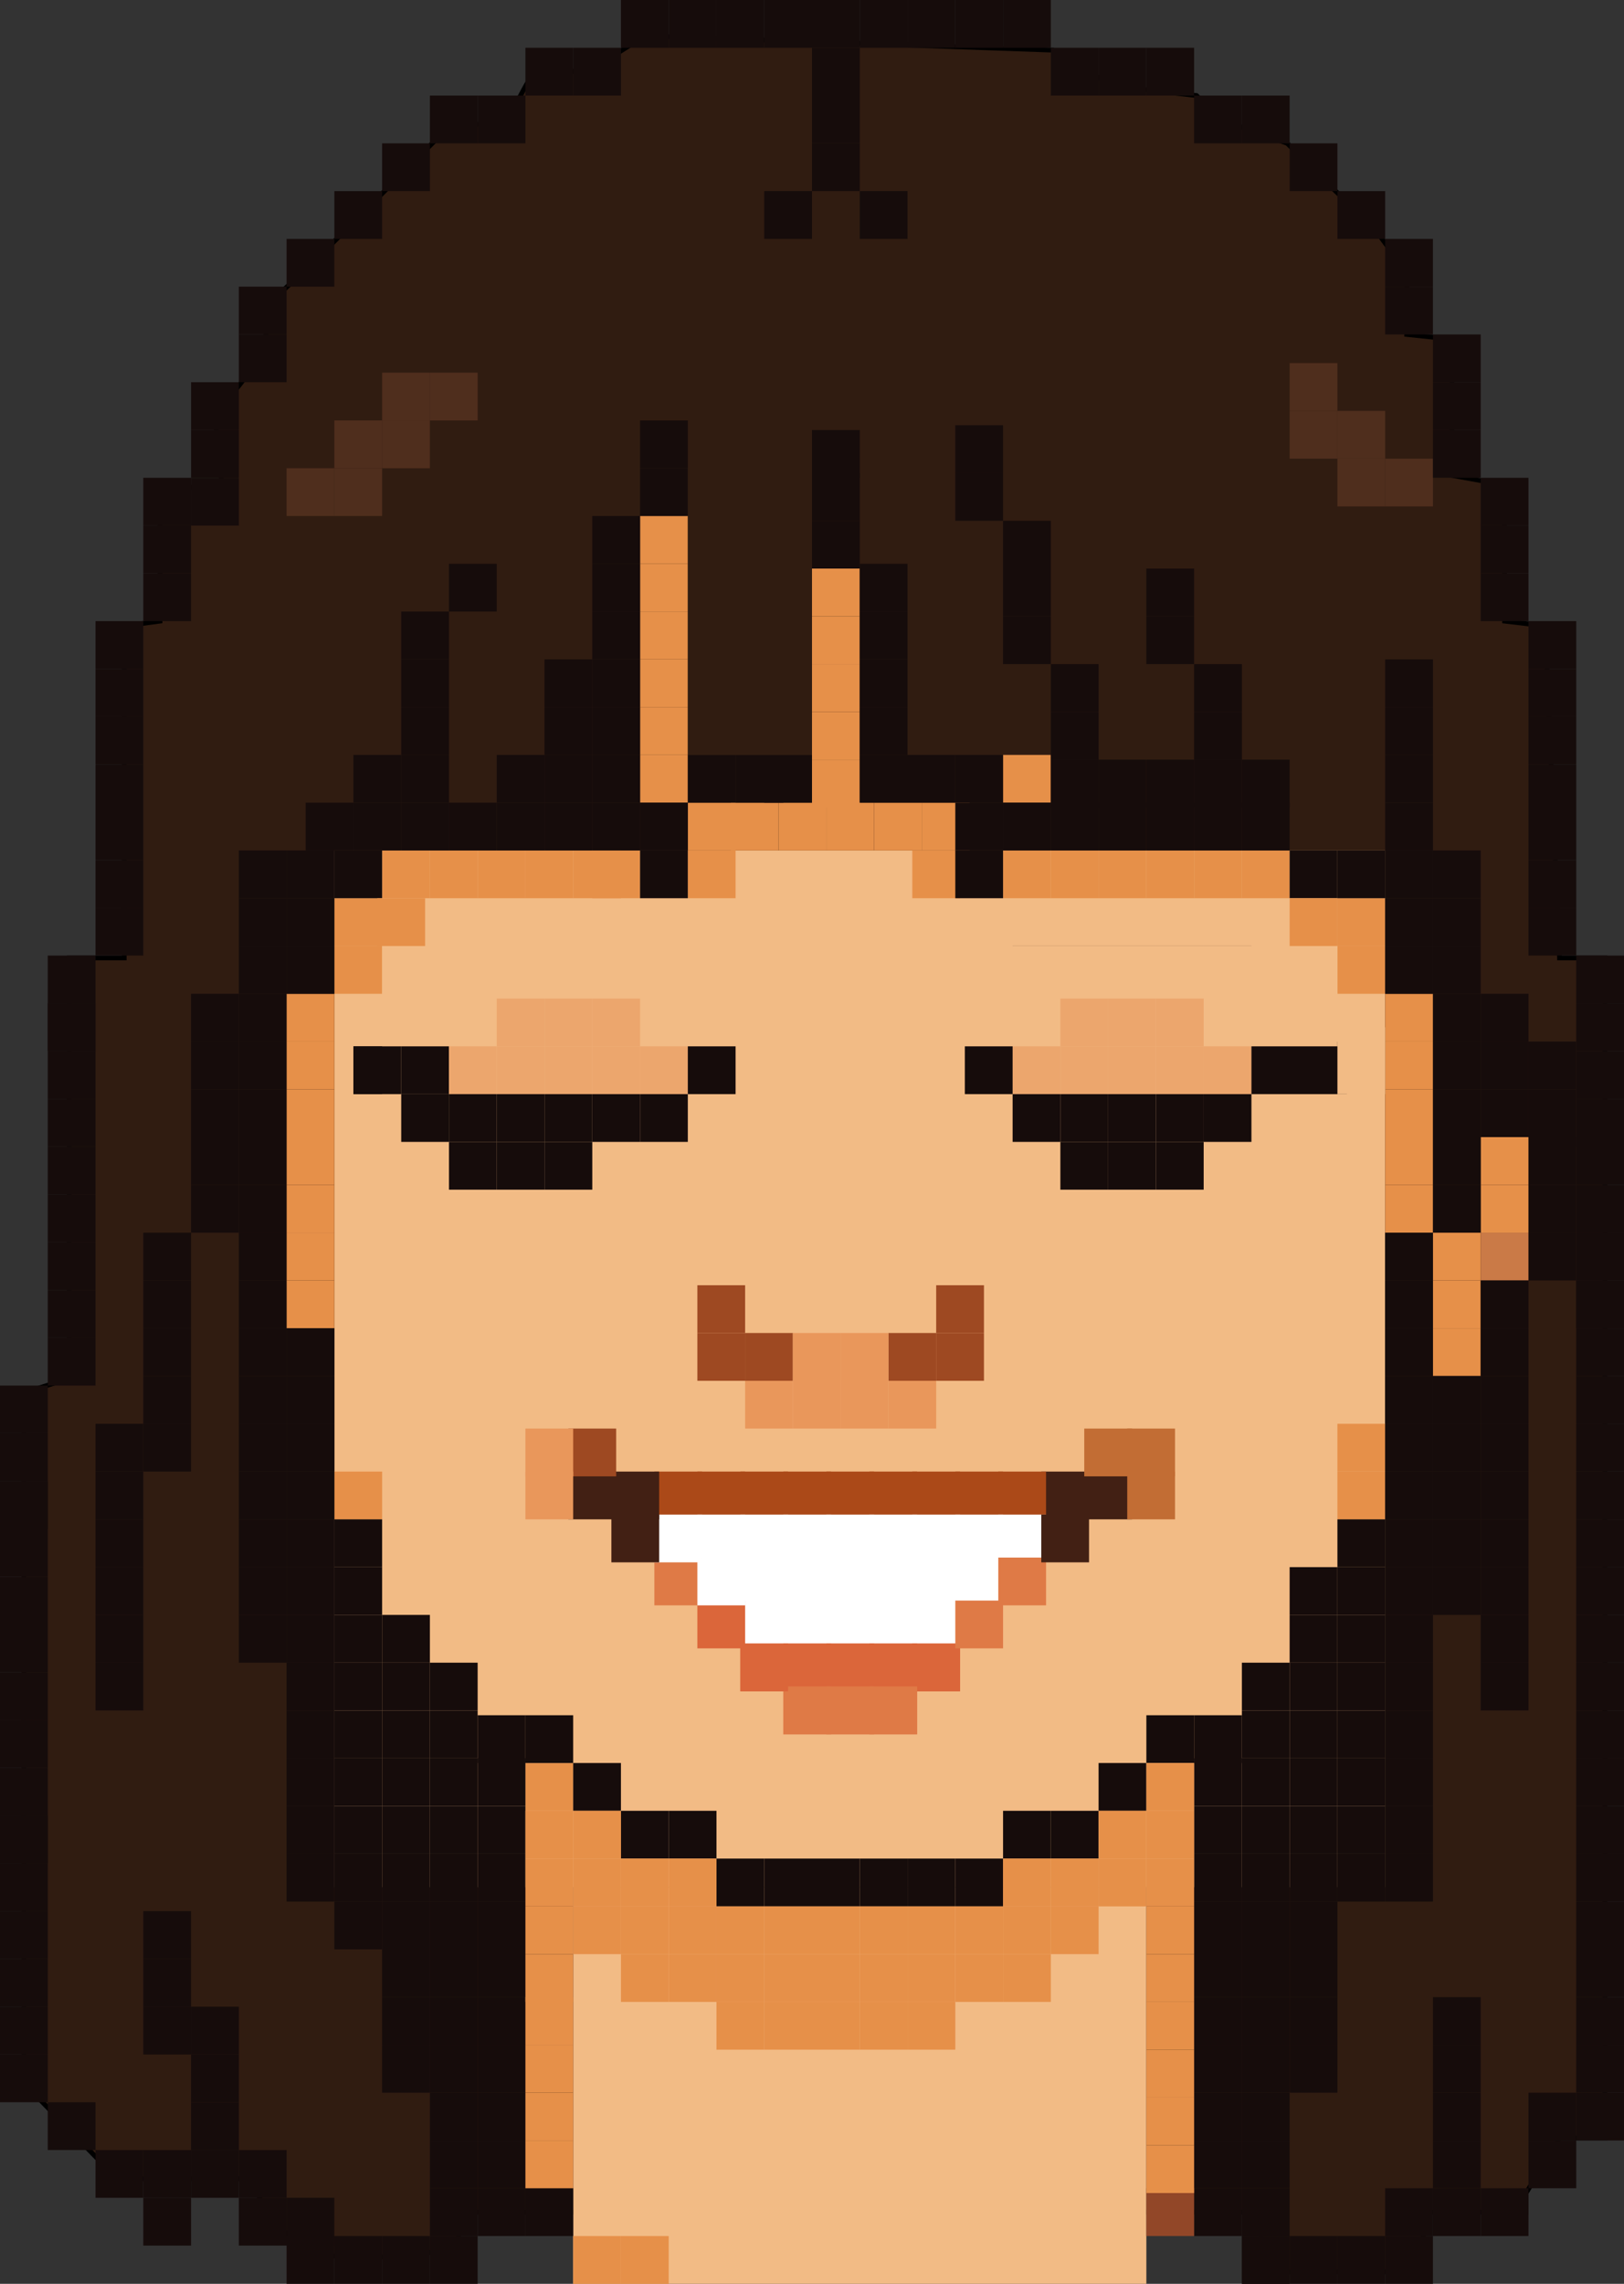 <svg width="340" height="478" viewBox="0 0 340 478" fill="none" xmlns="http://www.w3.org/2000/svg">
<rect x="0" y="0" width="340" height="478" fill="#333333" stroke="none"/>
<g id="vir">
<g id="open">
<path id="fondo pelo" d="M220.5 10.5L135 7.5L125.5 13.5C120.333 14.667 113.9 17.3 113.5 14.5C113.1 11.7 108.667 20.333 106.5 25L93.5 27L65.5 55L58.5 61.5L54.5 73.5C54.5 73.5 47.5 87.667 44.5 82.5L46.5 102H33.5V130L26 131V200.5H14.5V288.5L5 291.5V436L24.5 456H52.5C53.667 459.333 57.6 466.9 64 470.5C70.4 474.1 88 472 96 470.5V463H264V475.5H298V463H319.5V459L326.5 447.5H336V200.5H326.5L323.5 131L315 130V101.5L304 99.5V71L294.5 70V57L287.5 47.5L277 37.5L269.5 30L255.5 25L250.5 20L233 18L220.5 10.5Z" fill="#301C11" stroke="black"/>
<g id="fondo cara">
<rect id="Rectangle 672" x="120" y="395" width="120" height="83" fill="#F2BB85"/>
<rect id="Rectangle 671" x="70" y="178" width="220" height="217" fill="#F2BB85"/>
</g>
<g id="dibujo">
<rect id="Rectangle 538" x="110" y="369" width="10" height="10" fill="#E69049"/>
<rect id="Rectangle 582" x="70" y="308" width="10" height="10" fill="#E69049"/>
<rect id="Rectangle 583" x="60" y="268" width="10" height="10" fill="#E69049"/>
<rect id="Rectangle 584" x="60" y="258" width="10" height="10" fill="#E69049"/>
<rect id="Rectangle 585" x="60" y="248" width="10" height="10" fill="#E69049"/>
<rect id="Rectangle 586" x="60" y="238" width="10" height="10" fill="#E69049"/>
<rect id="Rectangle 587" x="60" y="228" width="10" height="10" fill="#E69049"/>
<rect id="Rectangle 588" x="60" y="218" width="10" height="10" fill="#E69049"/>
<rect id="Rectangle 589" x="60" y="208" width="10" height="10" fill="#E69049"/>
<rect id="Rectangle 590" x="70" y="198" width="10" height="10" fill="#E69049"/>
<rect id="Rectangle 591" x="70" y="188" width="10" height="10" fill="#E69049"/>
<rect id="Rectangle 592" x="80" y="178" width="10" height="10" fill="#E69049"/>
<rect id="Rectangle 593" x="90" y="178" width="10" height="10" fill="#E69049"/>
<rect id="Rectangle 594" x="100" y="178" width="10" height="10" fill="#E69049"/>
<rect id="Rectangle 595" x="110" y="178" width="10" height="10" fill="#E69049"/>
<rect id="Rectangle 596" x="120" y="178" width="10" height="10" fill="#E69049"/>
<rect id="Rectangle 637" x="124" y="178" width="10" height="10" fill="#E69049"/>
<rect id="Rectangle 597" x="144" y="178" width="10" height="10" fill="#E69049"/>
<rect id="Rectangle 598" x="144" y="168" width="10" height="10" fill="#E69049"/>
<rect id="Rectangle 609" x="134" y="148" width="10" height="10" fill="#E69049"/>
<rect id="Rectangle 652" x="134" y="138" width="10" height="10" fill="#E69049"/>
<rect id="Rectangle 613" x="134" y="158" width="10" height="10" fill="#E69049"/>
<rect id="Rectangle 610" x="134" y="128" width="10" height="10" fill="#E69049"/>
<rect id="Rectangle 611" x="134" y="118" width="10" height="10" fill="#E69049"/>
<rect id="Rectangle 612" x="134" y="108" width="10" height="10" fill="#E69049"/>
<rect id="Rectangle 599" x="153" y="168" width="10" height="10" fill="#E69049"/>
<rect id="Rectangle 600" x="163" y="168" width="10" height="10" fill="#E69049"/>
<rect id="Rectangle 601" x="173" y="168" width="10" height="10" fill="#E69049"/>
<rect id="Rectangle 604" x="170" y="159" width="10" height="10" fill="#E69049"/>
<rect id="Rectangle 605" x="170" y="139" width="10" height="10" fill="#E69049"/>
<rect id="Rectangle 608" x="170" y="149" width="10" height="10" fill="#E69049"/>
<rect id="Rectangle 606" x="170" y="129" width="10" height="10" fill="#E69049"/>
<rect id="Rectangle 607" x="170" y="119" width="10" height="10" fill="#E69049"/>
<rect id="Rectangle 602" x="183" y="168" width="10" height="10" fill="#E69049"/>
<rect id="Rectangle 603" x="193" y="168" width="10" height="10" fill="#E69049"/>
<rect id="Rectangle 614" x="210" y="158" width="10" height="10" fill="#E69049"/>
<rect id="Rectangle 615" x="210" y="178" width="10" height="10" fill="#E69049"/>
<rect id="Rectangle 617" x="220" y="178" width="10" height="10" fill="#E69049"/>
<rect id="Rectangle 618" x="230" y="178" width="10" height="10" fill="#E69049"/>
<rect id="Rectangle 619" x="240" y="178" width="10" height="10" fill="#E69049"/>
<rect id="Rectangle 620" x="250" y="178" width="10" height="10" fill="#E69049"/>
<rect id="Rectangle 621" x="260" y="178" width="10" height="10" fill="#E69049"/>
<rect id="Rectangle 622" x="280" y="188" width="10" height="10" fill="#E69049"/>
<rect id="Rectangle 623" x="280" y="198" width="10" height="10" fill="#E69049"/>
<rect id="Rectangle 624" x="290" y="208" width="10" height="10" fill="#E69049"/>
<rect id="Rectangle 625" x="290" y="218" width="10" height="10" fill="#E69049"/>
<rect id="Rectangle 626" x="290" y="228" width="10" height="10" fill="#E69049"/>
<rect id="Rectangle 627" x="290" y="238" width="10" height="10" fill="#E69049"/>
<rect id="Rectangle 628" x="290" y="248" width="10" height="10" fill="#E69049"/>
<rect id="Rectangle 629" x="310" y="258" width="10" height="10" fill="#CA7A47"/>
<rect id="Rectangle 631" x="310" y="248" width="10" height="10" fill="#E69049"/>
<rect id="Rectangle 632" x="300" y="258" width="10" height="10" fill="#E69049"/>
<rect id="Rectangle 633" x="300" y="268" width="10" height="10" fill="#E69049"/>
<rect id="Rectangle 634" x="300" y="278" width="10" height="10" fill="#E69049"/>
<rect id="Rectangle 635" x="280" y="298" width="10" height="10" fill="#E69049"/>
<rect id="Rectangle 636" x="280" y="308" width="10" height="10" fill="#E69049"/>
<rect id="Rectangle 630" x="310" y="238" width="10" height="10" fill="#E69049"/>
<rect id="Rectangle 616" x="191" y="178" width="10" height="10" fill="#E69049"/>
<rect id="Rectangle 1" x="242" y="208" width="10" height="10" fill="white"/>
<rect id="Rectangle 5" x="232" y="208" width="10" height="10" fill="#160C0B"/>
<rect id="Rectangle 18" x="222" y="208" width="10" height="10" fill="#160C0B"/>
<rect id="Rectangle 22" x="222" y="198" width="10" height="10" fill="#160C0B"/>
<rect id="Rectangle 23" x="232" y="198" width="10" height="10" fill="#160C0B"/>
<rect id="Rectangle 24" x="242" y="198" width="10" height="10" fill="#160C0B"/>
<rect id="Rectangle 25" x="252" y="198" width="10" height="10" fill="#160C0B"/>
<rect id="Rectangle 19" x="212" y="208" width="10" height="10" fill="#160C0B"/>
<rect id="Rectangle 21" x="212" y="198" width="10" height="10" fill="#160C0B"/>
<rect id="Rectangle 20" x="202" y="208" width="10" height="10" fill="#160C0B"/>
<rect id="Rectangle 38" x="134" y="209" width="10" height="10" fill="#160C0B"/>
<rect id="Rectangle 39" x="124" y="219" width="10" height="10" fill="#160C0B"/>
<rect id="Rectangle 40" x="124" y="229" width="10" height="10" fill="#160C0B"/>
<rect id="Rectangle 41" x="124" y="199" width="10" height="10" fill="#160C0B"/>
<rect id="Rectangle 122" x="134" y="178" width="10" height="10" fill="#160C0B"/>
<rect id="Rectangle 123" x="134" y="168" width="10" height="10" fill="#160C0B"/>
<rect id="Rectangle 355" x="154" y="158" width="10" height="10" fill="#160C0B"/>
<rect id="Rectangle 651" x="144" y="158" width="10" height="10" fill="#160C0B"/>
<rect id="Rectangle 124" x="124" y="168" width="10" height="10" fill="#160C0B"/>
<rect id="Rectangle 356" x="124" y="158" width="10" height="10" fill="#160C0B"/>
<rect id="Rectangle 357" x="124" y="148" width="10" height="10" fill="#160C0B"/>
<rect id="Rectangle 358" x="124" y="138" width="10" height="10" fill="#160C0B"/>
<rect id="Rectangle 364" x="114" y="158" width="10" height="10" fill="#160C0B"/>
<rect id="Rectangle 367" x="104" y="158" width="10" height="10" fill="#160C0B"/>
<rect id="Rectangle 365" x="114" y="148" width="10" height="10" fill="#160C0B"/>
<rect id="Rectangle 366" x="114" y="138" width="10" height="10" fill="#160C0B"/>
<rect id="Rectangle 359" x="124" y="128" width="10" height="10" fill="#160C0B"/>
<rect id="Rectangle 360" x="124" y="118" width="10" height="10" fill="#160C0B"/>
<rect id="Rectangle 361" x="124" y="108" width="10" height="10" fill="#160C0B"/>
<rect id="Rectangle 362" x="134" y="98" width="10" height="10" fill="#160C0B"/>
<rect id="Rectangle 638" x="144" y="98" width="10" height="10" fill="#301C11"/>
<rect id="Rectangle 639" x="144" y="108" width="10" height="10" fill="#301C11"/>
<rect id="Rectangle 640" x="144" y="118" width="10" height="10" fill="#301C11"/>
<rect id="Rectangle 641" x="144" y="128" width="10" height="10" fill="#301C11"/>
<rect id="Rectangle 642" x="144" y="138" width="10" height="10" fill="#301C11"/>
<rect id="Rectangle 643" x="144" y="148" width="10" height="10" fill="#301C11"/>
<rect id="Rectangle 644" x="154" y="148" width="10" height="10" fill="#301C11"/>
<rect id="Rectangle 645" x="154" y="138" width="10" height="10" fill="#301C11"/>
<rect id="Rectangle 646" x="154" y="128" width="10" height="10" fill="#301C11"/>
<rect id="Rectangle 647" x="154" y="118" width="10" height="10" fill="#301C11"/>
<rect id="Rectangle 648" x="154" y="108" width="10" height="10" fill="#301C11"/>
<rect id="Rectangle 649" x="154" y="98" width="10" height="10" fill="#301C11"/>
<rect id="Rectangle 653" x="160" y="158" width="10" height="10" fill="#160C0B"/>
<rect id="Rectangle 654" x="160" y="148" width="10" height="10" fill="#301C11"/>
<rect id="Rectangle 655" x="160" y="138" width="10" height="10" fill="#301C11"/>
<rect id="Rectangle 656" x="160" y="128" width="10" height="10" fill="#301C11"/>
<rect id="Rectangle 657" x="160" y="118" width="10" height="10" fill="#301C11"/>
<rect id="Rectangle 658" x="160" y="108" width="10" height="10" fill="#301C11"/>
<rect id="Rectangle 659" x="160" y="98" width="10" height="10" fill="#301C11"/>
<rect id="Rectangle 650" x="154" y="88" width="10" height="10" fill="#301C11"/>
<rect id="Rectangle 363" x="134" y="88" width="10" height="10" fill="#160C0B"/>
<rect id="Rectangle 125" x="114" y="168" width="10" height="10" fill="#160C0B"/>
<rect id="Rectangle 126" x="104" y="168" width="10" height="10" fill="#160C0B"/>
<rect id="Rectangle 127" x="94" y="168" width="10" height="10" fill="#160C0B"/>
<rect id="Rectangle 128" x="84" y="168" width="10" height="10" fill="#160C0B"/>
<rect id="Rectangle 368" x="84" y="158" width="10" height="10" fill="#160C0B"/>
<rect id="Rectangle 370" x="84" y="148" width="10" height="10" fill="#160C0B"/>
<rect id="Rectangle 371" x="84" y="138" width="10" height="10" fill="#160C0B"/>
<rect id="Rectangle 372" x="84" y="128" width="10" height="10" fill="#160C0B"/>
<rect id="Rectangle 373" x="94" y="118" width="10" height="10" fill="#160C0B"/>
<rect id="Rectangle 374" x="80" y="88" width="10" height="10" fill="#4F2E1D"/>
<rect id="Rectangle 378" x="80" y="78" width="10" height="10" fill="#4F2E1D"/>
<rect id="Rectangle 379" x="90" y="78" width="10" height="10" fill="#4F2E1D"/>
<rect id="Rectangle 380" x="270" y="76" width="10" height="10" fill="#4F2E1D"/>
<rect id="Rectangle 381" x="270" y="86" width="10" height="10" fill="#4F2E1D"/>
<rect id="Rectangle 382" x="280" y="86" width="10" height="10" fill="#4F2E1D"/>
<rect id="Rectangle 383" x="280" y="96" width="10" height="10" fill="#4F2E1D"/>
<rect id="Rectangle 384" x="290" y="96" width="10" height="10" fill="#4F2E1D"/>
<rect id="Rectangle 375" x="70" y="88" width="10" height="10" fill="#4F2E1D"/>
<rect id="Rectangle 376" x="70" y="98" width="10" height="10" fill="#4F2E1D"/>
<rect id="Rectangle 377" x="60" y="98" width="10" height="10" fill="#4F2E1D"/>
<rect id="Rectangle 369" x="74" y="158" width="10" height="10" fill="#160C0B"/>
<rect id="Rectangle 129" x="74" y="168" width="10" height="10" fill="#160C0B"/>
<rect id="Rectangle 130" x="64" y="168" width="10" height="10" fill="#160C0B"/>
<rect id="Rectangle 132" x="60" y="178" width="10" height="10" fill="#160C0B"/>
<rect id="Rectangle 134" x="60" y="188" width="10" height="10" fill="#160C0B"/>
<rect id="Rectangle 135" x="60" y="198" width="10" height="10" fill="#160C0B"/>
<rect id="Rectangle 136" x="50" y="178" width="10" height="10" fill="#160C0B"/>
<rect id="Rectangle 137" x="50" y="188" width="10" height="10" fill="#160C0B"/>
<rect id="Rectangle 138" x="50" y="198" width="10" height="10" fill="#160C0B"/>
<rect id="Rectangle 139" x="50" y="208" width="10" height="10" fill="#160C0B"/>
<rect id="Rectangle 140" x="50" y="218" width="10" height="10" fill="#160C0B"/>
<rect id="Rectangle 141" x="50" y="228" width="10" height="10" fill="#160C0B"/>
<rect id="Rectangle 142" x="50" y="238" width="10" height="10" fill="#160C0B"/>
<rect id="Rectangle 143" x="50" y="248" width="10" height="10" fill="#160C0B"/>
<rect id="Rectangle 153" x="40" y="208" width="10" height="10" fill="#160C0B"/>
<rect id="Rectangle 154" x="40" y="218" width="10" height="10" fill="#160C0B"/>
<rect id="Rectangle 155" x="40" y="228" width="10" height="10" fill="#160C0B"/>
<rect id="Rectangle 156" x="40" y="238" width="10" height="10" fill="#160C0B"/>
<rect id="Rectangle 157" x="40" y="248" width="10" height="10" fill="#160C0B"/>
<rect id="Rectangle 660" x="30" y="258" width="10" height="10" fill="#160C0B"/>
<rect id="Rectangle 661" x="30" y="268" width="10" height="10" fill="#160C0B"/>
<rect id="Rectangle 662" x="30" y="278" width="10" height="10" fill="#160C0B"/>
<rect id="Rectangle 663" x="30" y="288" width="10" height="10" fill="#160C0B"/>
<rect id="Rectangle 664" x="30" y="298" width="10" height="10" fill="#160C0B"/>
<rect id="Rectangle 665" x="20" y="298" width="10" height="10" fill="#160C0B"/>
<rect id="Rectangle 666" x="20" y="308" width="10" height="10" fill="#160C0B"/>
<rect id="Rectangle 667" x="20" y="318" width="10" height="10" fill="#160C0B"/>
<rect id="Rectangle 668" x="20" y="328" width="10" height="10" fill="#160C0B"/>
<rect id="Rectangle 669" x="20" y="338" width="10" height="10" fill="#160C0B"/>
<rect id="Rectangle 670" x="20" y="348" width="10" height="10" fill="#160C0B"/>
<rect id="Rectangle 144" x="50" y="258" width="10" height="10" fill="#160C0B"/>
<rect id="Rectangle 145" x="50" y="268" width="10" height="10" fill="#160C0B"/>
<rect id="Rectangle 146" x="50" y="278" width="10" height="10" fill="#160C0B"/>
<rect id="Rectangle 147" x="50" y="288" width="10" height="10" fill="#160C0B"/>
<rect id="Rectangle 148" x="50" y="298" width="10" height="10" fill="#160C0B"/>
<rect id="Rectangle 149" x="50" y="308" width="10" height="10" fill="#160C0B"/>
<rect id="Rectangle 150" x="50" y="318" width="10" height="10" fill="#160C0B"/>
<rect id="Rectangle 151" x="50" y="328" width="10" height="10" fill="#160C0B"/>
<rect id="Rectangle 152" x="50" y="338" width="10" height="10" fill="#160C0B"/>
<rect id="Rectangle 158" x="60" y="278" width="10" height="10" fill="#160C0B"/>
<rect id="Rectangle 159" x="60" y="288" width="10" height="10" fill="#160C0B"/>
<rect id="Rectangle 160" x="60" y="298" width="10" height="10" fill="#160C0B"/>
<rect id="Rectangle 161" x="60" y="308" width="10" height="10" fill="#160C0B"/>
<rect id="Rectangle 162" x="60" y="318" width="10" height="10" fill="#160C0B"/>
<rect id="Rectangle 163" x="60" y="328" width="10" height="10" fill="#160C0B"/>
<rect id="Rectangle 164" x="60" y="338" width="10" height="10" fill="#160C0B"/>
<rect id="Rectangle 165" x="60" y="348" width="10" height="10" fill="#160C0B"/>
<rect id="Rectangle 166" x="60" y="358" width="10" height="10" fill="#160C0B"/>
<rect id="Rectangle 167" x="60" y="368" width="10" height="10" fill="#160C0B"/>
<rect id="Rectangle 168" x="70" y="318" width="10" height="10" fill="#160C0B"/>
<rect id="Rectangle 169" x="70" y="328" width="10" height="10" fill="#160C0B"/>
<rect id="Rectangle 170" x="70" y="338" width="10" height="10" fill="#160C0B"/>
<rect id="Rectangle 171" x="70" y="348" width="10" height="10" fill="#160C0B"/>
<rect id="Rectangle 172" x="70" y="358" width="10" height="10" fill="#160C0B"/>
<rect id="Rectangle 173" x="70" y="368" width="10" height="10" fill="#160C0B"/>
<rect id="Rectangle 174" x="70" y="378" width="10" height="10" fill="#160C0B"/>
<rect id="Rectangle 175" x="70" y="388" width="10" height="10" fill="#160C0B"/>
<rect id="Rectangle 176" x="70" y="398" width="10" height="10" fill="#160C0B"/>
<rect id="Rectangle 177" x="80" y="338" width="10" height="10" fill="#160C0B"/>
<rect id="Rectangle 178" x="80" y="348" width="10" height="10" fill="#160C0B"/>
<rect id="Rectangle 179" x="80" y="358" width="10" height="10" fill="#160C0B"/>
<rect id="Rectangle 180" x="80" y="368" width="10" height="10" fill="#160C0B"/>
<rect id="Rectangle 181" x="80" y="378" width="10" height="10" fill="#160C0B"/>
<rect id="Rectangle 182" x="80" y="388" width="10" height="10" fill="#160C0B"/>
<rect id="Rectangle 183" x="80" y="398" width="10" height="10" fill="#160C0B"/>
<rect id="Rectangle 184" x="80" y="408" width="10" height="10" fill="#160C0B"/>
<rect id="Rectangle 185" x="80" y="418" width="10" height="10" fill="#160C0B"/>
<rect id="Rectangle 186" x="80" y="428" width="10" height="10" fill="#160C0B"/>
<rect id="Rectangle 187" x="90" y="348" width="10" height="10" fill="#160C0B"/>
<rect id="Rectangle 188" x="90" y="358" width="10" height="10" fill="#160C0B"/>
<rect id="Rectangle 189" x="90" y="368" width="10" height="10" fill="#160C0B"/>
<rect id="Rectangle 190" x="90" y="378" width="10" height="10" fill="#160C0B"/>
<rect id="Rectangle 191" x="90" y="388" width="10" height="10" fill="#160C0B"/>
<rect id="Rectangle 192" x="90" y="398" width="10" height="10" fill="#160C0B"/>
<rect id="Rectangle 193" x="90" y="408" width="10" height="10" fill="#160C0B"/>
<rect id="Rectangle 194" x="90" y="418" width="10" height="10" fill="#160C0B"/>
<rect id="Rectangle 195" x="90" y="428" width="10" height="10" fill="#160C0B"/>
<rect id="Rectangle 196" x="90" y="438" width="10" height="10" fill="#160C0B"/>
<rect id="Rectangle 197" x="90" y="448" width="10" height="10" fill="#160C0B"/>
<rect id="Rectangle 198" x="90" y="458" width="10" height="10" fill="#160C0B"/>
<rect id="Rectangle 201" x="100" y="359" width="10" height="10" fill="#160C0B"/>
<rect id="Rectangle 213" x="110" y="359" width="10" height="10" fill="#160C0B"/>
<rect id="Rectangle 214" x="120" y="369" width="10" height="10" fill="#160C0B"/>
<rect id="Rectangle 215" x="130" y="379" width="10" height="10" fill="#160C0B"/>
<rect id="Rectangle 216" x="140" y="379" width="10" height="10" fill="#160C0B"/>
<rect id="Rectangle 217" x="150" y="389" width="10" height="10" fill="#160C0B"/>
<rect id="Rectangle 218" x="160" y="389" width="10" height="10" fill="#160C0B"/>
<rect id="Rectangle 219" x="170" y="389" width="10" height="10" fill="#160C0B"/>
<rect id="Rectangle 220" x="180" y="389" width="10" height="10" fill="#160C0B"/>
<rect id="Rectangle 221" x="190" y="389" width="10" height="10" fill="#160C0B"/>
<rect id="Rectangle 222" x="200" y="389" width="10" height="10" fill="#160C0B"/>
<rect id="Rectangle 223" x="210" y="379" width="10" height="10" fill="#160C0B"/>
<rect id="Rectangle 224" x="220" y="379" width="10" height="10" fill="#160C0B"/>
<rect id="Rectangle 225" x="230" y="369" width="10" height="10" fill="#160C0B"/>
<rect id="Rectangle 226" x="240" y="359" width="10" height="10" fill="#160C0B"/>
<rect id="Rectangle 202" x="100" y="368" width="10" height="10" fill="#160C0B"/>
<rect id="Rectangle 203" x="100" y="378" width="10" height="10" fill="#160C0B"/>
<rect id="Rectangle 204" x="100" y="388" width="10" height="10" fill="#160C0B"/>
<rect id="Rectangle 205" x="100" y="398" width="10" height="10" fill="#160C0B"/>
<rect id="Rectangle 206" x="100" y="408" width="10" height="10" fill="#160C0B"/>
<rect id="Rectangle 207" x="100" y="418" width="10" height="10" fill="#160C0B"/>
<rect id="Rectangle 208" x="100" y="428" width="10" height="10" fill="#160C0B"/>
<rect id="Rectangle 209" x="100" y="438" width="10" height="10" fill="#160C0B"/>
<rect id="Rectangle 210" x="100" y="448" width="10" height="10" fill="#160C0B"/>
<rect id="Rectangle 211" x="100" y="458" width="10" height="10" fill="#160C0B"/>
<rect id="Rectangle 227" x="250" y="359" width="10" height="10" fill="#160C0B"/>
<rect id="Rectangle 228" x="250" y="368" width="10" height="10" fill="#160C0B"/>
<rect id="Rectangle 229" x="250" y="378" width="10" height="10" fill="#160C0B"/>
<rect id="Rectangle 230" x="250" y="388" width="10" height="10" fill="#160C0B"/>
<rect id="Rectangle 231" x="250" y="398" width="10" height="10" fill="#160C0B"/>
<rect id="Rectangle 232" x="250" y="408" width="10" height="10" fill="#160C0B"/>
<rect id="Rectangle 233" x="250" y="418" width="10" height="10" fill="#160C0B"/>
<rect id="Rectangle 234" x="250" y="428" width="10" height="10" fill="#160C0B"/>
<rect id="Rectangle 235" x="250" y="438" width="10" height="10" fill="#160C0B"/>
<rect id="Rectangle 236" x="250" y="448" width="10" height="10" fill="#160C0B"/>
<rect id="Rectangle 237" x="250" y="458" width="10" height="10" fill="#160C0B"/>
<rect id="Rectangle 423" x="330" y="268" width="10" height="10" fill="#160C0B"/>
<rect id="Rectangle 424" x="330" y="278" width="10" height="10" fill="#160C0B"/>
<rect id="Rectangle 425" x="330" y="288" width="10" height="10" fill="#160C0B"/>
<rect id="Rectangle 426" x="330" y="298" width="10" height="10" fill="#160C0B"/>
<rect id="Rectangle 432" x="330" y="238" width="10" height="10" fill="#160C0B"/>
<rect id="Rectangle 433" x="330" y="248" width="10" height="10" fill="#160C0B"/>
<rect id="Rectangle 434" x="330" y="258" width="10" height="10" fill="#160C0B"/>
<rect id="Rectangle 435" x="330" y="268" width="10" height="10" fill="#160C0B"/>
<rect id="Rectangle 427" x="330" y="308" width="10" height="10" fill="#160C0B"/>
<rect id="Rectangle 428" x="330" y="318" width="10" height="10" fill="#160C0B"/>
<rect id="Rectangle 429" x="330" y="328" width="10" height="10" fill="#160C0B"/>
<rect id="Rectangle 430" x="330" y="338" width="10" height="10" fill="#160C0B"/>
<rect id="Rectangle 431" x="330" y="348" width="10" height="10" fill="#160C0B"/>
<rect id="Rectangle 446" x="330" y="358" width="10" height="10" fill="#160C0B"/>
<rect id="Rectangle 439" x="330" y="368" width="10" height="10" fill="#160C0B"/>
<rect id="Rectangle 440" x="330" y="378" width="10" height="10" fill="#160C0B"/>
<rect id="Rectangle 441" x="330" y="388" width="10" height="10" fill="#160C0B"/>
<rect id="Rectangle 442" x="330" y="398" width="10" height="10" fill="#160C0B"/>
<rect id="Rectangle 443" x="330" y="408" width="10" height="10" fill="#160C0B"/>
<rect id="Rectangle 444" x="330" y="418" width="10" height="10" fill="#160C0B"/>
<rect id="Rectangle 445" x="330" y="428" width="10" height="10" fill="#160C0B"/>
<rect id="Rectangle 438" x="330" y="438" width="10" height="10" fill="#160C0B"/>
<rect id="Rectangle 447" x="320" y="438" width="10" height="10" fill="#160C0B"/>
<rect id="Rectangle 448" x="320" y="448" width="10" height="10" fill="#160C0B"/>
<rect id="Rectangle 449" x="310" y="458" width="10" height="10" fill="#160C0B"/>
<rect id="Rectangle 450" x="300" y="458" width="10" height="10" fill="#160C0B"/>
<rect id="Rectangle 451" x="290" y="458" width="10" height="10" fill="#160C0B"/>
<rect id="Rectangle 456" x="290" y="468" width="10" height="10" fill="#160C0B"/>
<rect id="Rectangle 457" x="280" y="468" width="10" height="10" fill="#160C0B"/>
<rect id="Rectangle 458" x="270" y="468" width="10" height="10" fill="#160C0B"/>
<rect id="Rectangle 459" x="260" y="468" width="10" height="10" fill="#160C0B"/>
<rect id="Rectangle 460" x="260" y="458" width="10" height="10" fill="#160C0B"/>
<rect id="Rectangle 452" x="300" y="448" width="10" height="10" fill="#160C0B"/>
<rect id="Rectangle 453" x="300" y="438" width="10" height="10" fill="#160C0B"/>
<rect id="Rectangle 454" x="300" y="428" width="10" height="10" fill="#160C0B"/>
<rect id="Rectangle 455" x="300" y="418" width="10" height="10" fill="#160C0B"/>
<rect id="Rectangle 238" x="260" y="358" width="10" height="10" fill="#160C0B"/>
<rect id="Rectangle 249" x="260" y="348" width="10" height="10" fill="#160C0B"/>
<rect id="Rectangle 239" x="260" y="368" width="10" height="10" fill="#160C0B"/>
<rect id="Rectangle 240" x="260" y="378" width="10" height="10" fill="#160C0B"/>
<rect id="Rectangle 241" x="260" y="388" width="10" height="10" fill="#160C0B"/>
<rect id="Rectangle 242" x="260" y="398" width="10" height="10" fill="#160C0B"/>
<rect id="Rectangle 243" x="260" y="408" width="10" height="10" fill="#160C0B"/>
<rect id="Rectangle 244" x="260" y="418" width="10" height="10" fill="#160C0B"/>
<rect id="Rectangle 245" x="260" y="428" width="10" height="10" fill="#160C0B"/>
<rect id="Rectangle 251" x="270" y="338" width="10" height="10" fill="#160C0B"/>
<rect id="Rectangle 252" x="270" y="328" width="10" height="10" fill="#160C0B"/>
<rect id="Rectangle 253" x="270" y="348" width="10" height="10" fill="#160C0B"/>
<rect id="Rectangle 254" x="270" y="358" width="10" height="10" fill="#160C0B"/>
<rect id="Rectangle 255" x="270" y="368" width="10" height="10" fill="#160C0B"/>
<rect id="Rectangle 256" x="270" y="378" width="10" height="10" fill="#160C0B"/>
<rect id="Rectangle 257" x="270" y="388" width="10" height="10" fill="#160C0B"/>
<rect id="Rectangle 258" x="270" y="398" width="10" height="10" fill="#160C0B"/>
<rect id="Rectangle 262" x="280" y="328" width="10" height="10" fill="#160C0B"/>
<rect id="Rectangle 263" x="280" y="318" width="10" height="10" fill="#160C0B"/>
<rect id="Rectangle 264" x="280" y="338" width="10" height="10" fill="#160C0B"/>
<rect id="Rectangle 265" x="280" y="348" width="10" height="10" fill="#160C0B"/>
<rect id="Rectangle 266" x="280" y="358" width="10" height="10" fill="#160C0B"/>
<rect id="Rectangle 267" x="280" y="368" width="10" height="10" fill="#160C0B"/>
<rect id="Rectangle 268" x="280" y="378" width="10" height="10" fill="#160C0B"/>
<rect id="Rectangle 269" x="280" y="388" width="10" height="10" fill="#160C0B"/>
<rect id="Rectangle 270" x="290" y="308" width="10" height="10" fill="#160C0B"/>
<rect id="Rectangle 271" x="290" y="298" width="10" height="10" fill="#160C0B"/>
<rect id="Rectangle 272" x="290" y="318" width="10" height="10" fill="#160C0B"/>
<rect id="Rectangle 273" x="290" y="328" width="10" height="10" fill="#160C0B"/>
<rect id="Rectangle 278" x="290" y="268" width="10" height="10" fill="#160C0B"/>
<rect id="Rectangle 279" x="290" y="258" width="10" height="10" fill="#160C0B"/>
<rect id="Rectangle 280" x="290" y="278" width="10" height="10" fill="#160C0B"/>
<rect id="Rectangle 281" x="290" y="288" width="10" height="10" fill="#160C0B"/>
<rect id="Rectangle 297" x="300" y="308" width="10" height="10" fill="#160C0B"/>
<rect id="Rectangle 298" x="300" y="298" width="10" height="10" fill="#160C0B"/>
<rect id="Rectangle 299" x="300" y="318" width="10" height="10" fill="#160C0B"/>
<rect id="Rectangle 300" x="300" y="328" width="10" height="10" fill="#160C0B"/>
<rect id="Rectangle 301" x="300" y="288" width="10" height="10" fill="#160C0B"/>
<rect id="Rectangle 302" x="310" y="308" width="10" height="10" fill="#160C0B"/>
<rect id="Rectangle 303" x="310" y="298" width="10" height="10" fill="#160C0B"/>
<rect id="Rectangle 304" x="310" y="318" width="10" height="10" fill="#160C0B"/>
<rect id="Rectangle 305" x="310" y="328" width="10" height="10" fill="#160C0B"/>
<rect id="Rectangle 309" x="310" y="338" width="10" height="10" fill="#160C0B"/>
<rect id="Rectangle 310" x="310" y="348" width="10" height="10" fill="#160C0B"/>
<rect id="Rectangle 306" x="310" y="288" width="10" height="10" fill="#160C0B"/>
<rect id="Rectangle 307" x="310" y="278" width="10" height="10" fill="#160C0B"/>
<rect id="Rectangle 308" x="310" y="268" width="10" height="10" fill="#160C0B"/>
<rect id="Rectangle 311" x="320" y="258" width="10" height="10" fill="#160C0B"/>
<rect id="Rectangle 312" x="320" y="248" width="10" height="10" fill="#160C0B"/>
<rect id="Rectangle 313" x="320" y="238" width="10" height="10" fill="#160C0B"/>
<rect id="Rectangle 314" x="320" y="228" width="10" height="10" fill="#160C0B"/>
<rect id="Rectangle 315" x="320" y="218" width="10" height="10" fill="#160C0B"/>
<rect id="Rectangle 274" x="290" y="338" width="10" height="10" fill="#160C0B"/>
<rect id="Rectangle 275" x="290" y="348" width="10" height="10" fill="#160C0B"/>
<rect id="Rectangle 276" x="290" y="358" width="10" height="10" fill="#160C0B"/>
<rect id="Rectangle 277" x="290" y="368" width="10" height="10" fill="#160C0B"/>
<rect id="Rectangle 282" x="300" y="188" width="10" height="10" fill="#160C0B"/>
<rect id="Rectangle 283" x="300" y="178" width="10" height="10" fill="#160C0B"/>
<rect id="Rectangle 284" x="300" y="198" width="10" height="10" fill="#160C0B"/>
<rect id="Rectangle 285" x="300" y="208" width="10" height="10" fill="#160C0B"/>
<rect id="Rectangle 286" x="300" y="218" width="10" height="10" fill="#160C0B"/>
<rect id="Rectangle 287" x="300" y="228" width="10" height="10" fill="#160C0B"/>
<rect id="Rectangle 316" x="310" y="228" width="10" height="10" fill="#160C0B"/>
<rect id="Rectangle 317" x="310" y="218" width="10" height="10" fill="#160C0B"/>
<rect id="Rectangle 318" x="310" y="208" width="10" height="10" fill="#160C0B"/>
<rect id="Rectangle 288" x="300" y="238" width="10" height="10" fill="#160C0B"/>
<rect id="Rectangle 289" x="300" y="248" width="10" height="10" fill="#160C0B"/>
<rect id="Rectangle 290" x="290" y="148" width="10" height="10" fill="#160C0B"/>
<rect id="Rectangle 291" x="290" y="138" width="10" height="10" fill="#160C0B"/>
<rect id="Rectangle 292" x="290" y="158" width="10" height="10" fill="#160C0B"/>
<rect id="Rectangle 293" x="290" y="168" width="10" height="10" fill="#160C0B"/>
<rect id="Rectangle 294" x="290" y="178" width="10" height="10" fill="#160C0B"/>
<rect id="Rectangle 319" x="280" y="178" width="10" height="10" fill="#160C0B"/>
<rect id="Rectangle 320" x="270" y="178" width="10" height="10" fill="#160C0B"/>
<rect id="Rectangle 321" x="260" y="168" width="10" height="10" fill="#160C0B"/>
<rect id="Rectangle 323" x="250" y="168" width="10" height="10" fill="#160C0B"/>
<rect id="Rectangle 324" x="240" y="168" width="10" height="10" fill="#160C0B"/>
<rect id="Rectangle 325" x="230" y="168" width="10" height="10" fill="#160C0B"/>
<rect id="Rectangle 326" x="220" y="168" width="10" height="10" fill="#160C0B"/>
<rect id="Rectangle 327" x="200" y="168" width="10" height="10" fill="#160C0B"/>
<rect id="Rectangle 345" x="200" y="158" width="10" height="10" fill="#160C0B"/>
<rect id="Rectangle 346" x="190" y="158" width="10" height="10" fill="#160C0B"/>
<rect id="Rectangle 347" x="180" y="158" width="10" height="10" fill="#160C0B"/>
<rect id="Rectangle 348" x="180" y="148" width="10" height="10" fill="#160C0B"/>
<rect id="Rectangle 349" x="180" y="138" width="10" height="10" fill="#160C0B"/>
<rect id="Rectangle 350" x="180" y="128" width="10" height="10" fill="#160C0B"/>
<rect id="Rectangle 351" x="180" y="118" width="10" height="10" fill="#160C0B"/>
<rect id="Rectangle 352" x="170" y="109" width="10" height="10" fill="#160C0B"/>
<rect id="Rectangle 353" x="170" y="99" width="10" height="10" fill="#160C0B"/>
<rect id="Rectangle 354" x="170" y="90" width="10" height="10" fill="#160C0B"/>
<rect id="Rectangle 385" x="180" y="40" width="10" height="10" fill="#160C0B"/>
<rect id="Rectangle 386" x="170" y="30" width="10" height="10" fill="#160C0B"/>
<rect id="Rectangle 388" x="170" y="20" width="10" height="10" fill="#160C0B"/>
<rect id="Rectangle 389" x="170" y="10" width="10" height="10" fill="#160C0B"/>
<rect id="Rectangle 390" x="170" width="10" height="10" fill="#160C0B"/>
<rect id="Rectangle 395" x="160" width="10" height="10" fill="#160C0B"/>
<rect id="Rectangle 396" x="150" width="10" height="10" fill="#160C0B"/>
<rect id="Rectangle 397" x="140" width="10" height="10" fill="#160C0B"/>
<rect id="Rectangle 398" x="130" width="10" height="10" fill="#160C0B"/>
<rect id="Rectangle 461" x="120" y="10" width="10" height="10" fill="#160C0B"/>
<rect id="Rectangle 462" x="110" y="10" width="10" height="10" fill="#160C0B"/>
<rect id="Rectangle 463" x="100" y="20" width="10" height="10" fill="#160C0B"/>
<rect id="Rectangle 464" x="90" y="20" width="10" height="10" fill="#160C0B"/>
<rect id="Rectangle 465" x="80" y="30" width="10" height="10" fill="#160C0B"/>
<rect id="Rectangle 466" x="70" y="40" width="10" height="10" fill="#160C0B"/>
<rect id="Rectangle 467" x="60" y="50" width="10" height="10" fill="#160C0B"/>
<rect id="Rectangle 468" x="50" y="60" width="10" height="10" fill="#160C0B"/>
<rect id="Rectangle 469" x="50" y="70" width="10" height="10" fill="#160C0B"/>
<rect id="Rectangle 470" x="40" y="80" width="10" height="10" fill="#160C0B"/>
<rect id="Rectangle 471" x="40" y="90" width="10" height="10" fill="#160C0B"/>
<rect id="Rectangle 472" x="40" y="100" width="10" height="10" fill="#160C0B"/>
<rect id="Rectangle 473" x="30" y="100" width="10" height="10" fill="#160C0B"/>
<rect id="Rectangle 474" x="30" y="110" width="10" height="10" fill="#160C0B"/>
<rect id="Rectangle 475" x="30" y="120" width="10" height="10" fill="#160C0B"/>
<rect id="Rectangle 476" x="20" y="130" width="10" height="10" fill="#160C0B"/>
<rect id="Rectangle 477" x="20" y="140" width="10" height="10" fill="#160C0B"/>
<rect id="Rectangle 478" x="20" y="150" width="10" height="10" fill="#160C0B"/>
<rect id="Rectangle 479" x="20" y="160" width="10" height="10" fill="#160C0B"/>
<rect id="Rectangle 480" x="20" y="170" width="10" height="10" fill="#160C0B"/>
<rect id="Rectangle 481" x="20" y="180" width="10" height="10" fill="#160C0B"/>
<rect id="Rectangle 482" x="20" y="190" width="10" height="10" fill="#160C0B"/>
<rect id="Rectangle 483" x="10" y="200" width="10" height="10" fill="#160C0B"/>
<rect id="Rectangle 484" x="10" y="210" width="10" height="10" fill="#160C0B"/>
<rect id="Rectangle 485" x="10" y="210" width="10" height="10" fill="#160C0B"/>
<rect id="Rectangle 486" x="10" y="220" width="10" height="10" fill="#160C0B"/>
<rect id="Rectangle 487" x="10" y="230" width="10" height="10" fill="#160C0B"/>
<rect id="Rectangle 488" x="10" y="240" width="10" height="10" fill="#160C0B"/>
<rect id="Rectangle 489" x="10" y="250" width="10" height="10" fill="#160C0B"/>
<rect id="Rectangle 490" x="10" y="260" width="10" height="10" fill="#160C0B"/>
<rect id="Rectangle 491" x="10" y="270" width="10" height="10" fill="#160C0B"/>
<rect id="Rectangle 492" x="10" y="280" width="10" height="10" fill="#160C0B"/>
<rect id="Rectangle 494" y="300" width="10" height="10" fill="#160C0B"/>
<rect id="Rectangle 495" y="310" width="10" height="10" fill="#160C0B"/>
<rect id="Rectangle 496" y="310" width="10" height="10" fill="#160C0B"/>
<rect id="Rectangle 497" y="320" width="10" height="10" fill="#160C0B"/>
<rect id="Rectangle 498" y="330" width="10" height="10" fill="#160C0B"/>
<rect id="Rectangle 499" y="340" width="10" height="10" fill="#160C0B"/>
<rect id="Rectangle 500" y="350" width="10" height="10" fill="#160C0B"/>
<rect id="Rectangle 501" y="360" width="10" height="10" fill="#160C0B"/>
<rect id="Rectangle 502" y="370" width="10" height="10" fill="#160C0B"/>
<rect id="Rectangle 504" y="380" width="10" height="10" fill="#160C0B"/>
<rect id="Rectangle 505" y="390" width="10" height="10" fill="#160C0B"/>
<rect id="Rectangle 506" y="400" width="10" height="10" fill="#160C0B"/>
<rect id="Rectangle 507" y="410" width="10" height="10" fill="#160C0B"/>
<rect id="Rectangle 508" y="420" width="10" height="10" fill="#160C0B"/>
<rect id="Rectangle 509" y="430" width="10" height="10" fill="#160C0B"/>
<rect id="Rectangle 510" x="10" y="440" width="10" height="10" fill="#160C0B"/>
<rect id="Rectangle 511" x="20" y="450" width="10" height="10" fill="#160C0B"/>
<rect id="Rectangle 512" x="30" y="460" width="10" height="10" fill="#160C0B"/>
<rect id="Rectangle 513" x="30" y="450" width="10" height="10" fill="#160C0B"/>
<rect id="Rectangle 514" x="40" y="450" width="10" height="10" fill="#160C0B"/>
<rect id="Rectangle 521" x="50" y="450" width="10" height="10" fill="#160C0B"/>
<rect id="Rectangle 522" x="50" y="460" width="10" height="10" fill="#160C0B"/>
<rect id="Rectangle 523" x="60" y="460" width="10" height="10" fill="#160C0B"/>
<rect id="Rectangle 524" x="60" y="468" width="10" height="10" fill="#160C0B"/>
<rect id="Rectangle 525" x="70" y="468" width="10" height="10" fill="#160C0B"/>
<rect id="Rectangle 526" x="80" y="468" width="10" height="10" fill="#160C0B"/>
<rect id="Rectangle 527" x="90" y="468" width="10" height="10" fill="#160C0B"/>
<rect id="Rectangle 515" x="40" y="440" width="10" height="10" fill="#160C0B"/>
<rect id="Rectangle 516" x="40" y="430" width="10" height="10" fill="#160C0B"/>
<rect id="Rectangle 517" x="40" y="420" width="10" height="10" fill="#160C0B"/>
<rect id="Rectangle 518" x="30" y="420" width="10" height="10" fill="#160C0B"/>
<rect id="Rectangle 519" x="30" y="410" width="10" height="10" fill="#160C0B"/>
<rect id="Rectangle 520" x="30" y="400" width="10" height="10" fill="#160C0B"/>
<rect id="Rectangle 503" y="380" width="10" height="10" fill="#160C0B"/>
<rect id="Rectangle 493" y="290" width="10" height="10" fill="#160C0B"/>
<rect id="Rectangle 391" x="180" width="10" height="10" fill="#160C0B"/>
<rect id="Rectangle 392" x="190" width="10" height="10" fill="#160C0B"/>
<rect id="Rectangle 393" x="200" width="10" height="10" fill="#160C0B"/>
<rect id="Rectangle 394" x="210" width="10" height="10" fill="#160C0B"/>
<rect id="Rectangle 399" x="220" y="10" width="10" height="10" fill="#160C0B"/>
<rect id="Rectangle 400" x="230" y="10" width="10" height="10" fill="#160C0B"/>
<rect id="Rectangle 401" x="240" y="10" width="10" height="10" fill="#160C0B"/>
<rect id="Rectangle 402" x="250" y="20" width="10" height="10" fill="#160C0B"/>
<rect id="Rectangle 403" x="260" y="20" width="10" height="10" fill="#160C0B"/>
<rect id="Rectangle 404" x="270" y="30" width="10" height="10" fill="#160C0B"/>
<rect id="Rectangle 405" x="280" y="40" width="10" height="10" fill="#160C0B"/>
<rect id="Rectangle 406" x="290" y="50" width="10" height="10" fill="#160C0B"/>
<rect id="Rectangle 407" x="290" y="60" width="10" height="10" fill="#160C0B"/>
<rect id="Rectangle 408" x="300" y="70" width="10" height="10" fill="#160C0B"/>
<rect id="Rectangle 409" x="300" y="80" width="10" height="10" fill="#160C0B"/>
<rect id="Rectangle 410" x="300" y="90" width="10" height="10" fill="#160C0B"/>
<rect id="Rectangle 411" x="310" y="100" width="10" height="10" fill="#160C0B"/>
<rect id="Rectangle 412" x="310" y="110" width="10" height="10" fill="#160C0B"/>
<rect id="Rectangle 413" x="310" y="120" width="10" height="10" fill="#160C0B"/>
<rect id="Rectangle 414" x="320" y="130" width="10" height="10" fill="#160C0B"/>
<rect id="Rectangle 415" x="320" y="140" width="10" height="10" fill="#160C0B"/>
<rect id="Rectangle 416" x="320" y="150" width="10" height="10" fill="#160C0B"/>
<rect id="Rectangle 417" x="320" y="160" width="10" height="10" fill="#160C0B"/>
<rect id="Rectangle 418" x="320" y="170" width="10" height="10" fill="#160C0B"/>
<rect id="Rectangle 419" x="320" y="180" width="10" height="10" fill="#160C0B"/>
<rect id="Rectangle 420" x="320" y="190" width="10" height="10" fill="#160C0B"/>
<rect id="Rectangle 421" x="330" y="200" width="10" height="10" fill="#160C0B"/>
<rect id="Rectangle 436" x="330" y="210" width="10" height="10" fill="#160C0B"/>
<rect id="Rectangle 437" x="330" y="220" width="10" height="10" fill="#160C0B"/>
<rect id="Rectangle 422" x="330" y="230" width="10" height="10" fill="#160C0B"/>
<rect id="Rectangle 387" x="160" y="40" width="10" height="10" fill="#160C0B"/>
<rect id="Rectangle 329" x="210" y="168" width="10" height="10" fill="#160C0B"/>
<rect id="Rectangle 328" x="200" y="178" width="10" height="10" fill="#160C0B"/>
<rect id="Rectangle 322" x="260" y="159" width="10" height="10" fill="#160C0B"/>
<rect id="Rectangle 330" x="250" y="159" width="10" height="10" fill="#160C0B"/>
<rect id="Rectangle 335" x="240" y="159" width="10" height="10" fill="#160C0B"/>
<rect id="Rectangle 336" x="230" y="159" width="10" height="10" fill="#160C0B"/>
<rect id="Rectangle 337" x="220" y="159" width="10" height="10" fill="#160C0B"/>
<rect id="Rectangle 338" x="220" y="149" width="10" height="10" fill="#160C0B"/>
<rect id="Rectangle 339" x="220" y="139" width="10" height="10" fill="#160C0B"/>
<rect id="Rectangle 340" x="210" y="129" width="10" height="10" fill="#160C0B"/>
<rect id="Rectangle 341" x="210" y="119" width="10" height="10" fill="#160C0B"/>
<rect id="Rectangle 342" x="210" y="109" width="10" height="10" fill="#160C0B"/>
<rect id="Rectangle 343" x="200" y="99" width="10" height="10" fill="#160C0B"/>
<rect id="Rectangle 344" x="200" y="89" width="10" height="10" fill="#160C0B"/>
<rect id="Rectangle 331" x="250" y="149" width="10" height="10" fill="#160C0B"/>
<rect id="Rectangle 332" x="250" y="139" width="10" height="10" fill="#160C0B"/>
<rect id="Rectangle 333" x="240" y="129" width="10" height="10" fill="#160C0B"/>
<rect id="Rectangle 334" x="240" y="119" width="10" height="10" fill="#160C0B"/>
<rect id="Rectangle 295" x="290" y="188" width="10" height="10" fill="#160C0B"/>
<rect id="Rectangle 296" x="290" y="198" width="10" height="10" fill="#160C0B"/>
<rect id="Rectangle 259" x="270" y="408" width="10" height="10" fill="#160C0B"/>
<rect id="Rectangle 260" x="270" y="418" width="10" height="10" fill="#160C0B"/>
<rect id="Rectangle 261" x="270" y="428" width="10" height="10" fill="#160C0B"/>
<rect id="Rectangle 246" x="260" y="438" width="10" height="10" fill="#160C0B"/>
<rect id="Rectangle 247" x="260" y="448" width="10" height="10" fill="#160C0B"/>
<rect id="Rectangle 250" x="260" y="468" width="10" height="10" fill="#160C0B"/>
<rect id="Rectangle 581" x="240" y="458" width="10" height="10" fill="#924728"/>
<rect id="Rectangle 212" x="110" y="458" width="10" height="10" fill="#160C0B"/>
<rect id="Rectangle 528" x="120" y="468" width="10" height="10" fill="#E69049"/>
<rect id="Rectangle 530" x="110" y="448" width="10" height="10" fill="#E69049"/>
<rect id="Rectangle 531" x="110" y="438" width="10" height="10" fill="#E69049"/>
<rect id="Rectangle 532" x="110" y="428" width="10" height="10" fill="#E69049"/>
<rect id="Rectangle 533" x="110" y="418" width="10" height="10" fill="#E69049"/>
<rect id="Rectangle 534" x="110" y="409" width="10" height="10" fill="#E69049"/>
<rect id="Rectangle 535" x="110" y="399" width="10" height="10" fill="#E69049"/>
<rect id="Rectangle 536" x="110" y="389" width="10" height="10" fill="#E69049"/>
<rect id="Rectangle 537" x="110" y="379" width="10" height="10" fill="#E69049"/>
<rect id="Rectangle 539" x="120" y="379" width="10" height="10" fill="#E69049"/>
<rect id="Rectangle 540" x="120" y="389" width="10" height="10" fill="#E69049"/>
<rect id="Rectangle 541" x="120" y="399" width="10" height="10" fill="#E69049"/>
<rect id="Rectangle 542" x="130" y="399" width="10" height="10" fill="#E69049"/>
<rect id="Rectangle 543" x="130" y="389" width="10" height="10" fill="#E69049"/>
<rect id="Rectangle 544" x="140" y="389" width="10" height="10" fill="#E69049"/>
<rect id="Rectangle 545" x="140" y="399" width="10" height="10" fill="#E69049"/>
<rect id="Rectangle 546" x="150" y="399" width="10" height="10" fill="#E69049"/>
<rect id="Rectangle 547" x="160" y="399" width="10" height="10" fill="#E69049"/>
<rect id="Rectangle 548" x="170" y="399" width="10" height="10" fill="#E69049"/>
<rect id="Rectangle 549" x="180" y="399" width="10" height="10" fill="#E69049"/>
<rect id="Rectangle 550" x="190" y="399" width="10" height="10" fill="#E69049"/>
<rect id="Rectangle 551" x="200" y="399" width="10" height="10" fill="#E69049"/>
<rect id="Rectangle 552" x="210" y="399" width="10" height="10" fill="#E69049"/>
<rect id="Rectangle 568" x="210" y="389" width="10" height="10" fill="#E69049"/>
<rect id="Rectangle 569" x="220" y="389" width="10" height="10" fill="#E69049"/>
<rect id="Rectangle 570" x="230" y="389" width="10" height="10" fill="#E69049"/>
<rect id="Rectangle 571" x="230" y="379" width="10" height="10" fill="#E69049"/>
<rect id="Rectangle 572" x="240" y="379" width="10" height="10" fill="#E69049"/>
<rect id="Rectangle 574" x="240" y="389" width="10" height="10" fill="#E69049"/>
<rect id="Rectangle 575" x="240" y="399" width="10" height="10" fill="#E69049"/>
<rect id="Rectangle 576" x="240" y="409" width="10" height="10" fill="#E69049"/>
<rect id="Rectangle 577" x="240" y="419" width="10" height="10" fill="#E69049"/>
<rect id="Rectangle 578" x="240" y="429" width="10" height="10" fill="#E69049"/>
<rect id="Rectangle 579" x="240" y="439" width="10" height="10" fill="#E69049"/>
<rect id="Rectangle 580" x="240" y="449" width="10" height="10" fill="#E69049"/>
<rect id="Rectangle 573" x="240" y="369" width="10" height="10" fill="#E69049"/>
<rect id="Rectangle 554" x="130" y="409" width="10" height="10" fill="#E69049"/>
<rect id="Rectangle 555" x="140" y="409" width="10" height="10" fill="#E69049"/>
<rect id="Rectangle 556" x="150" y="409" width="10" height="10" fill="#E69049"/>
<rect id="Rectangle 557" x="160" y="409" width="10" height="10" fill="#E69049"/>
<rect id="Rectangle 558" x="170" y="409" width="10" height="10" fill="#E69049"/>
<rect id="Rectangle 559" x="180" y="409" width="10" height="10" fill="#E69049"/>
<rect id="Rectangle 560" x="190" y="409" width="10" height="10" fill="#E69049"/>
<rect id="Rectangle 563" x="150" y="419" width="10" height="10" fill="#E69049"/>
<rect id="Rectangle 564" x="160" y="419" width="10" height="10" fill="#E69049"/>
<rect id="Rectangle 565" x="170" y="419" width="10" height="10" fill="#E69049"/>
<rect id="Rectangle 566" x="180" y="419" width="10" height="10" fill="#E69049"/>
<rect id="Rectangle 567" x="190" y="419" width="10" height="10" fill="#E69049"/>
<rect id="Rectangle 561" x="200" y="409" width="10" height="10" fill="#E69049"/>
<rect id="Rectangle 562" x="210" y="409" width="10" height="10" fill="#E69049"/>
<rect id="Rectangle 553" x="220" y="399" width="10" height="10" fill="#E69049"/>
<rect id="Rectangle 529" x="130" y="468" width="10" height="10" fill="#E69049"/>
<rect id="Rectangle 133" x="70" y="178" width="10" height="10" fill="#160C0B"/>
<rect id="Rectangle 42" x="114" y="199" width="10" height="10" fill="#160C0B"/>
<rect id="Rectangle 43" x="114" y="209" width="10" height="10" fill="#160C0B"/>
<rect id="Rectangle 44" x="114" y="219" width="10" height="10" fill="#160C0B"/>
<rect id="Rectangle 45" x="114" y="229" width="10" height="10" fill="#160C0B"/>
<rect id="Rectangle 46" x="104" y="229" width="10" height="10" fill="#160C0B"/>
<rect id="Rectangle 47" x="104" y="219" width="10" height="10" fill="#160C0B"/>
<rect id="Rectangle 48" x="104" y="209" width="10" height="10" fill="#160C0B"/>
<rect id="Rectangle 49" x="104" y="199" width="10" height="10" fill="#160C0B"/>
<rect id="Rectangle 50" x="94" y="199" width="10" height="10" fill="#160C0B"/>
<rect id="Rectangle 51" x="94" y="209" width="10" height="10" fill="#160C0B"/>
<rect id="Rectangle 54" x="84" y="209" width="10" height="10" fill="#160C0B"/>
<rect id="Rectangle 55" x="84" y="219" width="10" height="10" fill="#160C0B"/>
<rect id="Rectangle 57" x="74" y="219" width="10" height="10" fill="#160C0B"/>
<rect id="Rectangle 56" x="84" y="229" width="10" height="10" fill="#160C0B"/>
<rect id="Rectangle 52" x="94" y="219" width="10" height="10" fill="white"/>
<rect id="Rectangle 53" x="94" y="229" width="10" height="10" fill="white"/>
<rect id="Rectangle 6" x="242" y="218" width="10" height="10" fill="#160C0B"/>
<rect id="Rectangle 14" x="262" y="218" width="10" height="10" fill="#160C0B"/>
<rect id="Rectangle 17" x="262" y="208" width="10" height="10" fill="#160C0B"/>
<rect id="Rectangle 16" x="252" y="208" width="10" height="10" fill="#160C0B"/>
<rect id="Rectangle 15" x="272" y="218" width="10" height="10" fill="#160C0B"/>
<rect id="Rectangle 7" x="242" y="228" width="10" height="10" fill="#160C0B"/>
<rect id="Rectangle 8" x="232" y="228" width="10" height="10" fill="#160C0B"/>
<rect id="Rectangle 11" x="222" y="228" width="10" height="10" fill="#160C0B"/>
<rect id="Rectangle 26" x="196" y="269" width="10" height="10" fill="#9E4922"/>
<rect id="Rectangle 27" x="196" y="279" width="10" height="10" fill="#9E4922"/>
<rect id="Rectangle 28" x="186" y="279" width="10" height="10" fill="#9E4922"/>
<rect id="Rectangle 29" x="156" y="279" width="10" height="10" fill="#9E4922"/>
<rect id="Rectangle 32" x="166" y="279" width="10" height="10" fill="#E9975B"/>
<rect id="Rectangle 33" x="176" y="279" width="10" height="10" fill="#E9975B"/>
<rect id="Rectangle 34" x="186" y="289" width="10" height="10" fill="#E9975B"/>
<rect id="Rectangle 58" x="227" y="308" width="10" height="10" fill="#422014"/>
<rect id="Rectangle 59" x="218" y="308" width="10" height="10" fill="#422014"/>
<rect id="Rectangle 61" x="209" y="308" width="10" height="10" fill="#AB4918"/>
<rect id="Rectangle 62" x="200" y="308" width="10" height="10" fill="#AB4918"/>
<rect id="Rectangle 63" x="191" y="308" width="10" height="10" fill="#AB4918"/>
<rect id="Rectangle 64" x="182" y="308" width="10" height="10" fill="#AB4918"/>
<rect id="Rectangle 65" x="173" y="308" width="10" height="10" fill="#AB4918"/>
<rect id="Rectangle 66" x="164" y="308" width="10" height="10" fill="#AB4918"/>
<rect id="Rectangle 67" x="155" y="308" width="10" height="10" fill="#AB4918"/>
<rect id="Rectangle 68" x="146" y="308" width="10" height="10" fill="#AB4918"/>
<rect id="Rectangle 69" x="137" y="308" width="10" height="10" fill="#AB4918"/>
<rect id="Rectangle 79" x="209" y="317" width="10" height="10" fill="white"/>
<rect id="Rectangle 80" x="200" y="317" width="10" height="10" fill="white"/>
<rect id="Rectangle 81" x="191" y="317" width="10" height="10" fill="white"/>
<rect id="Rectangle 82" x="182" y="317" width="10" height="10" fill="white"/>
<rect id="Rectangle 83" x="173" y="317" width="10" height="10" fill="white"/>
<rect id="Rectangle 84" x="164" y="317" width="10" height="10" fill="white"/>
<rect id="Rectangle 85" x="155" y="317" width="10" height="10" fill="white"/>
<rect id="Rectangle 86" x="146" y="317" width="10" height="10" fill="white"/>
<rect id="Rectangle 88" x="200" y="326" width="10" height="10" fill="white"/>
<rect id="Rectangle 89" x="191" y="326" width="10" height="10" fill="white"/>
<rect id="Rectangle 90" x="182" y="326" width="10" height="10" fill="white"/>
<rect id="Rectangle 91" x="173" y="326" width="10" height="10" fill="white"/>
<rect id="Rectangle 92" x="164" y="326" width="10" height="10" fill="white"/>
<rect id="Rectangle 93" x="155" y="326" width="10" height="10" fill="white"/>
<rect id="Rectangle 95" x="191" y="335" width="10" height="10" fill="white"/>
<rect id="Rectangle 96" x="182" y="335" width="10" height="10" fill="white"/>
<rect id="Rectangle 97" x="173" y="335" width="10" height="10" fill="white"/>
<rect id="Rectangle 98" x="164" y="335" width="10" height="10" fill="white"/>
<rect id="Rectangle 99" x="155" y="335" width="10" height="10" fill="white"/>
<rect id="Rectangle 100" x="191" y="344" width="10" height="10" fill="#DB663A"/>
<rect id="Rectangle 101" x="182" y="344" width="10" height="10" fill="#DB663A"/>
<rect id="Rectangle 102" x="173" y="344" width="10" height="10" fill="#DB663A"/>
<rect id="Rectangle 103" x="164" y="344" width="10" height="10" fill="#DB663A"/>
<rect id="Rectangle 104" x="155" y="344" width="10" height="10" fill="#DB663A"/>
<rect id="Rectangle 105" x="191" y="344" width="10" height="10" fill="#DB663A"/>
<rect id="Rectangle 106" x="182" y="344" width="10" height="10" fill="#DB663A"/>
<rect id="Rectangle 107" x="173" y="344" width="10" height="10" fill="#DB663A"/>
<rect id="Rectangle 108" x="164" y="344" width="10" height="10" fill="#DB663A"/>
<rect id="Rectangle 110" x="182" y="353" width="10" height="10" fill="#DF7A46"/>
<rect id="Rectangle 111" x="173" y="353" width="10" height="10" fill="#DF7A46"/>
<rect id="Rectangle 112" x="164" y="353" width="10" height="10" fill="#DF7A46"/>
<rect id="Rectangle 113" x="182" y="353" width="10" height="10" fill="#DF7A46"/>
<rect id="Rectangle 117" x="200" y="335" width="10" height="10" fill="#DF7A46"/>
<rect id="Rectangle 119" x="209" y="326" width="10" height="10" fill="#DF7A46"/>
<rect id="Rectangle 121" x="137" y="326" width="10" height="10" fill="#DF7A46"/>
<rect id="Rectangle 114" x="173" y="353" width="10" height="10" fill="#DF7A46"/>
<rect id="Rectangle 115" x="164" y="353" width="10" height="10" fill="#DF7A46"/>
<rect id="Rectangle 109" x="155" y="344" width="10" height="10" fill="#DB663A"/>
<rect id="Rectangle 120" x="146" y="335" width="10" height="10" fill="#DB663A"/>
<rect id="Rectangle 94" x="146" y="326" width="10" height="10" fill="white"/>
<rect id="Rectangle 87" x="137" y="317" width="10" height="10" fill="white"/>
<rect id="Rectangle 70" x="128" y="308" width="10" height="10" fill="#422014"/>
<rect id="Rectangle 72" x="128" y="317" width="10" height="10" fill="#422014"/>
<rect id="Rectangle 71" x="119" y="308" width="10" height="10" fill="#422014"/>
<rect id="Rectangle 73" x="119" y="299" width="10" height="10" fill="#9E4922"/>
<rect id="Rectangle 74" x="110" y="299" width="10" height="10" fill="#E9975B"/>
<rect id="Rectangle 75" x="110" y="308" width="10" height="10" fill="#E9975B"/>
<rect id="Rectangle 76" x="236" y="308" width="10" height="10" fill="#C26D34"/>
<rect id="Rectangle 77" x="236" y="299" width="10" height="10" fill="#C26D34"/>
<rect id="Rectangle 78" x="227" y="299" width="10" height="10" fill="#C26D34"/>
<rect id="Rectangle 60" x="218" y="317" width="10" height="10" fill="#422014"/>
<rect id="Rectangle 35" x="176" y="289" width="10" height="10" fill="#E9975B"/>
<rect id="Rectangle 36" x="166" y="289" width="10" height="10" fill="#E9975B"/>
<rect id="Rectangle 37" x="156" y="289" width="10" height="10" fill="#E9975B"/>
<rect id="Rectangle 30" x="146" y="279" width="10" height="10" fill="#9E4922"/>
<rect id="Rectangle 31" x="146" y="269" width="10" height="10" fill="#9E4922"/>
<rect id="Rectangle 9" x="222" y="218" width="10" height="10" fill="#160C0B"/>
<rect id="Rectangle 671_2" x="60" y="378" width="10" height="10" fill="#160C0B"/>
<rect id="Rectangle 672_2" x="60" y="388" width="10" height="10" fill="#160C0B"/>
<rect id="Rectangle 673" x="290" y="378" width="10" height="10" fill="#160C0B"/>
<rect id="Rectangle 674" x="290" y="388" width="10" height="10" fill="#160C0B"/>
<rect id="Rectangle 10" x="232" y="218" width="10" height="10" fill="#160C0B"/>
<rect id="Rectangle 4" x="124" y="209" width="10" height="10" fill="white"/>
<rect id="Rectangle 2" x="252" y="218" width="10" height="10" fill="white"/>
<rect id="Rectangle 13" x="212" y="218" width="10" height="10" fill="white"/>
<rect id="Rectangle 3" x="252" y="228" width="10" height="10" fill="white"/>
<rect id="Rectangle 12" x="212" y="228" width="10" height="10" fill="white"/>
</g>
</g>
<g id="blink">
<rect id="Rectangle 675" x="80" y="198" width="200" height="55" fill="#F2BB85"/>
<rect id="Rectangle 676" x="74" y="219" width="10" height="10" fill="#160C0B"/>
<rect id="Rectangle 677" x="84" y="219" width="10" height="10" fill="#160C0B"/>
<rect id="Rectangle 699" x="79" y="188" width="10" height="10" fill="#E69049"/>
<rect id="Rectangle 712" x="124" y="209" width="10" height="10" fill="#ECA66D"/>
<rect id="Rectangle 713" x="114" y="209" width="10" height="10" fill="#ECA66D"/>
<rect id="Rectangle 714" x="104" y="209" width="10" height="10" fill="#ECA66D"/>
<rect id="Rectangle 715" x="124" y="219" width="10" height="10" fill="#ECA66D"/>
<rect id="Rectangle 718" x="134" y="219" width="10" height="10" fill="#ECA66D"/>
<rect id="Rectangle 720" x="222" y="219" width="10" height="10" fill="#ECA66D"/>
<rect id="Rectangle 721" x="212" y="219" width="10" height="10" fill="#ECA66D"/>
<rect id="Rectangle 722" x="232" y="219" width="10" height="10" fill="#ECA66D"/>
<rect id="Rectangle 723" x="242" y="219" width="10" height="10" fill="#ECA66D"/>
<rect id="Rectangle 724" x="252" y="219" width="10" height="10" fill="#ECA66D"/>
<rect id="Rectangle 725" x="242" y="209" width="10" height="10" fill="#ECA66D"/>
<rect id="Rectangle 726" x="232" y="209" width="10" height="10" fill="#ECA66D"/>
<rect id="Rectangle 727" x="222" y="209" width="10" height="10" fill="#ECA66D"/>
<rect id="Rectangle 716" x="114" y="219" width="10" height="10" fill="#ECA66D"/>
<rect id="Rectangle 717" x="104" y="219" width="10" height="10" fill="#ECA66D"/>
<rect id="Rectangle 719" x="94" y="219" width="10" height="10" fill="#ECA66D"/>
<rect id="Rectangle 701" x="270" y="188" width="10" height="10" fill="#E69049"/>
<rect id="Rectangle 678" x="84" y="229" width="10" height="10" fill="#160C0B"/>
<rect id="Rectangle 679" x="94" y="229" width="10" height="10" fill="#160C0B"/>
<rect id="Rectangle 680" x="104" y="229" width="10" height="10" fill="#160C0B"/>
<rect id="Rectangle 681" x="114" y="229" width="10" height="10" fill="#160C0B"/>
<rect id="Rectangle 682" x="134" y="229" width="10" height="10" fill="#160C0B"/>
<rect id="Rectangle 687" x="124" y="229" width="10" height="10" fill="#160C0B"/>
<rect id="Rectangle 683" x="144" y="219" width="10" height="10" fill="#160C0B"/>
<rect id="Rectangle 688" x="202" y="219" width="10" height="10" fill="#160C0B"/>
<rect id="Rectangle 689" x="212" y="229" width="10" height="10" fill="#160C0B"/>
<rect id="Rectangle 690" x="222" y="229" width="10" height="10" fill="#160C0B"/>
<rect id="Rectangle 691" x="232" y="229" width="10" height="10" fill="#160C0B"/>
<rect id="Rectangle 692" x="242" y="229" width="10" height="10" fill="#160C0B"/>
<rect id="Rectangle 696" x="222" y="239" width="10" height="10" fill="#160C0B"/>
<rect id="Rectangle 697" x="232" y="239" width="10" height="10" fill="#160C0B"/>
<rect id="Rectangle 698" x="242" y="239" width="10" height="10" fill="#160C0B"/>
<rect id="Rectangle 693" x="252" y="229" width="10" height="10" fill="#160C0B"/>
<rect id="Rectangle 694" x="262" y="219" width="10" height="10" fill="#160C0B"/>
<rect id="Rectangle 695" x="272" y="219" width="10" height="10" fill="#160C0B"/>
<rect id="Rectangle 728" x="280" y="215" width="10" height="14" fill="#F2BB85"/>
<rect id="Rectangle 684" x="114" y="239" width="10" height="10" fill="#160C0B"/>
<rect id="Rectangle 685" x="104" y="239" width="10" height="10" fill="#160C0B"/>
<rect id="Rectangle 686" x="94" y="239" width="10" height="10" fill="#160C0B"/>
</g>
</g>
</svg>
